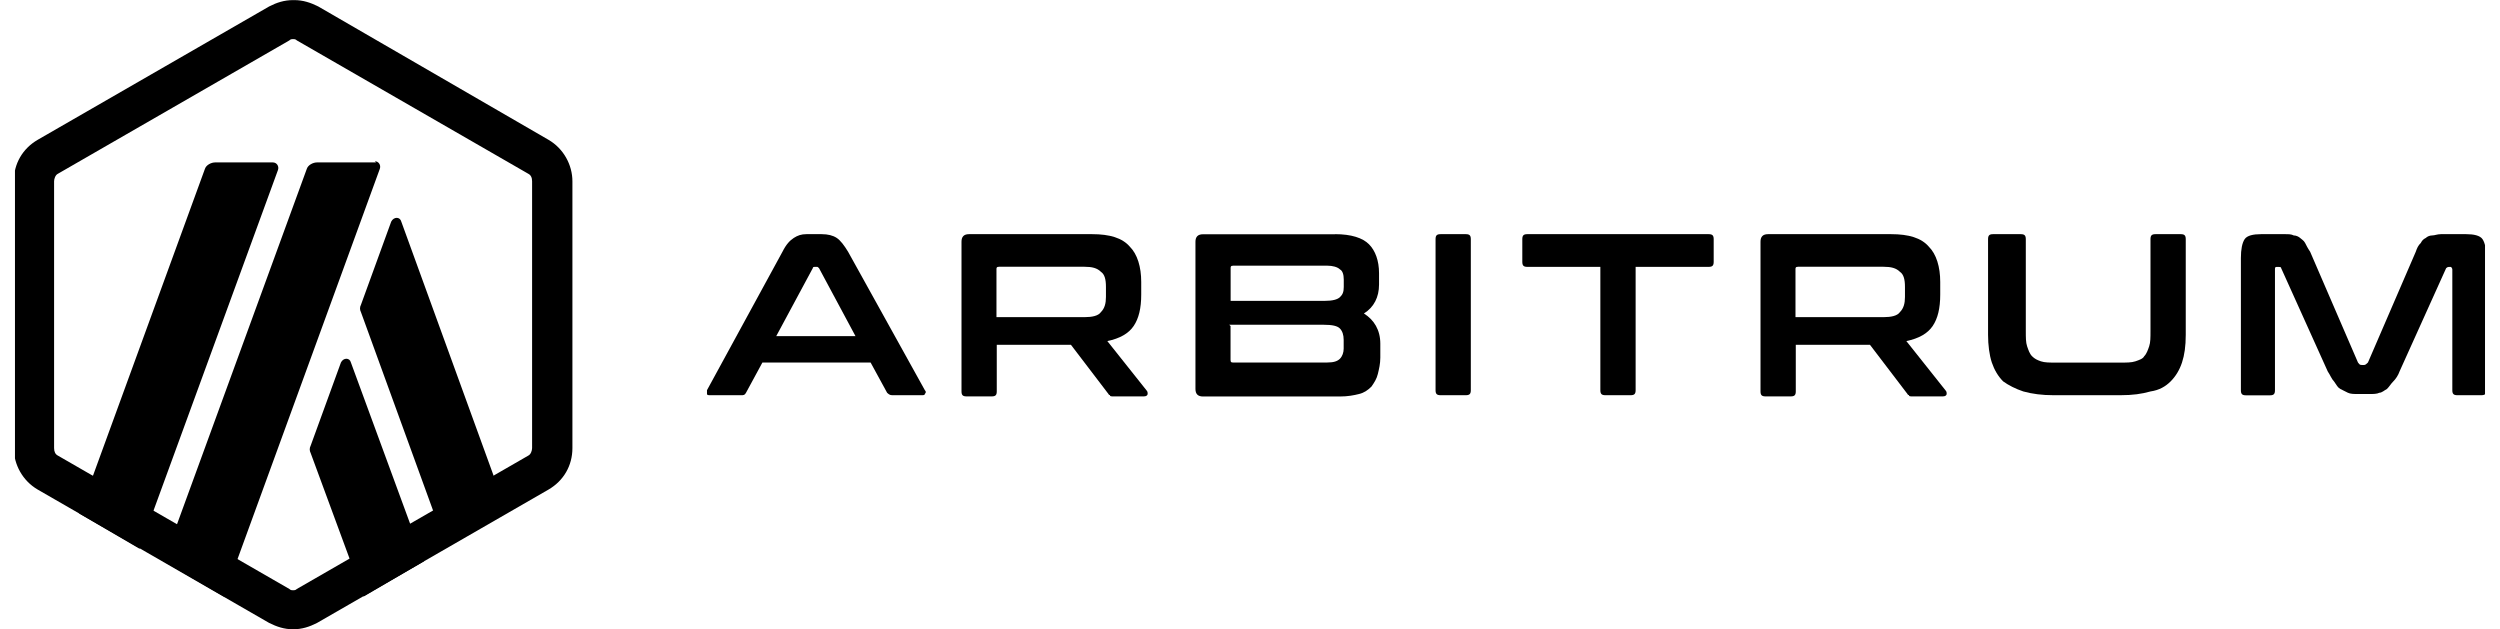 <svg width="143" height="36" viewBox="0 0 143 36" fill="none" xmlns="http://www.w3.org/2000/svg">
<g clip-path="url(#clip0_3558_1308)">
<path d="M19.501 20.736L17.771 25.489C17.698 25.63 17.698 25.777 17.771 25.918L20.795 34.124L24.248 32.106L20.072 20.736C20.004 20.448 19.642 20.448 19.501 20.736Z" fill="black"/>
<path d="M22.954 12.677C22.88 12.388 22.524 12.388 22.377 12.677L20.648 17.43C20.574 17.571 20.574 17.718 20.648 17.859L25.542 31.321L28.995 29.303L22.954 12.677Z" fill="black"/>
<path d="M16.765 2.238C16.839 2.238 16.907 2.238 16.98 2.312L30.221 9.941C30.363 10.015 30.436 10.156 30.436 10.371V25.63C30.436 25.771 30.363 25.991 30.221 26.059L16.98 33.689C16.907 33.762 16.839 33.762 16.765 33.762C16.692 33.762 16.624 33.762 16.551 33.689L3.309 26.059C3.168 25.986 3.094 25.845 3.094 25.63V10.371C3.094 10.229 3.168 10.009 3.309 9.941L16.551 2.312C16.618 2.238 16.692 2.238 16.765 2.238ZM16.765 0.006C16.262 0.006 15.827 0.147 15.398 0.368L2.156 7.997C1.292 8.5 0.789 9.365 0.789 10.371V25.63C0.789 26.568 1.292 27.5 2.156 28.003L15.398 35.633C15.827 35.848 16.262 35.995 16.765 35.995C17.268 35.995 17.703 35.853 18.133 35.633L31.375 28.003C32.239 27.5 32.742 26.636 32.742 25.63V10.371C32.742 9.433 32.239 8.5 31.375 7.997L18.201 0.368C17.771 0.153 17.336 0.006 16.833 0.006H16.765Z" fill="black"/>
<path d="M15.686 9.291H12.301C12.086 9.291 11.798 9.433 11.724 9.653L4.53 29.371L7.983 31.389L15.901 9.721C15.974 9.506 15.827 9.291 15.612 9.291H15.686Z" fill="black"/>
<path d="M21.513 9.291H18.127C17.913 9.291 17.624 9.433 17.551 9.653L9.351 32.106L12.804 34.124L21.727 9.653C21.801 9.438 21.654 9.224 21.439 9.224L21.513 9.291Z" fill="black"/>
<path d="M46.995 13.394C47.357 13.394 47.645 13.467 47.86 13.609C48.075 13.75 48.289 14.038 48.51 14.4L52.901 22.318C52.974 22.391 52.974 22.459 52.901 22.532C52.901 22.606 52.828 22.606 52.686 22.606H51.03C50.889 22.606 50.816 22.532 50.742 22.465L49.798 20.735H43.61L42.672 22.465C42.598 22.606 42.531 22.606 42.384 22.606H40.654C40.513 22.606 40.44 22.606 40.44 22.532C40.44 22.459 40.44 22.391 40.44 22.318L44.757 14.4C44.972 13.97 45.187 13.75 45.407 13.609C45.627 13.467 45.837 13.394 46.125 13.394H46.916H46.995ZM44.401 19.226H48.934L46.848 15.338C46.775 15.265 46.775 15.265 46.707 15.265H46.633C46.56 15.265 46.492 15.265 46.492 15.338L44.401 19.226Z" fill="black"/>
<path d="M62.469 13.394C63.475 13.394 64.198 13.609 64.628 14.112C65.057 14.541 65.278 15.265 65.278 16.129V16.847C65.278 17.638 65.136 18.215 64.848 18.644C64.56 19.074 64.057 19.362 63.339 19.509L65.572 22.318C65.645 22.391 65.645 22.459 65.645 22.532C65.645 22.606 65.572 22.674 65.43 22.674H63.701C63.56 22.674 63.486 22.674 63.486 22.6C63.413 22.6 63.413 22.527 63.345 22.459L61.259 19.724H57.015V22.386C57.015 22.6 56.942 22.674 56.727 22.674H55.286C55.071 22.674 54.998 22.6 54.998 22.386V13.824C54.998 13.535 55.139 13.394 55.427 13.394H62.554H62.469ZM56.998 18.141H62.034C62.463 18.141 62.825 18.068 62.972 17.853C63.187 17.638 63.26 17.35 63.26 16.988V16.412C63.26 15.982 63.187 15.694 62.972 15.547C62.757 15.332 62.469 15.259 62.034 15.259H57.139C56.998 15.259 56.998 15.332 56.998 15.4V18.141Z" fill="black"/>
<path d="M76.36 13.394C77.298 13.394 77.943 13.609 78.304 13.97C78.666 14.332 78.881 14.909 78.881 15.626V16.276C78.881 16.994 78.593 17.57 78.016 17.932C78.593 18.294 78.954 18.87 78.954 19.662V20.453C78.954 20.814 78.881 21.103 78.813 21.391C78.745 21.679 78.598 21.894 78.451 22.109C78.237 22.323 78.022 22.47 77.734 22.538C77.445 22.612 77.084 22.679 76.654 22.679H68.81C68.522 22.679 68.38 22.538 68.38 22.25V13.829C68.38 13.541 68.522 13.4 68.81 13.4H76.439H76.36V13.394ZM70.387 17.209H75.784C76.213 17.209 76.502 17.135 76.648 16.994C76.795 16.853 76.863 16.706 76.863 16.418V15.988C76.863 15.7 76.79 15.485 76.648 15.412C76.507 15.27 76.219 15.197 75.931 15.197H70.534C70.392 15.197 70.392 15.27 70.392 15.338V17.209H70.387ZM70.387 18.65V20.594C70.387 20.735 70.46 20.735 70.528 20.735H75.925C76.287 20.735 76.502 20.662 76.643 20.521C76.784 20.379 76.858 20.159 76.858 19.944V19.441C76.858 19.153 76.784 18.938 76.643 18.791C76.502 18.644 76.213 18.576 75.705 18.576H70.313L70.387 18.65Z" fill="black"/>
<path d="M83.843 13.394C84.058 13.394 84.131 13.467 84.131 13.682V22.318C84.131 22.532 84.058 22.606 83.843 22.606H82.402C82.187 22.606 82.114 22.532 82.114 22.318V13.682C82.114 13.467 82.187 13.394 82.402 13.394H83.843Z" fill="black"/>
<path d="M97.734 13.394C97.949 13.394 98.023 13.467 98.023 13.682V14.976C98.023 15.191 97.949 15.265 97.734 15.265H93.558V22.318C93.558 22.532 93.484 22.606 93.27 22.606H91.829C91.614 22.606 91.54 22.532 91.54 22.318V15.265H87.364C87.149 15.265 87.076 15.191 87.076 14.976V13.682C87.076 13.467 87.149 13.394 87.364 13.394H97.655H97.734Z" fill="black"/>
<path d="M108.172 13.394C109.178 13.394 109.902 13.609 110.331 14.112C110.761 14.541 110.981 15.265 110.981 16.129V16.847C110.981 17.638 110.84 18.215 110.552 18.644C110.264 19.074 109.761 19.362 109.043 19.509L111.275 22.318C111.349 22.391 111.349 22.459 111.349 22.532C111.349 22.606 111.275 22.674 111.134 22.674H109.404C109.263 22.674 109.19 22.674 109.19 22.6C109.116 22.6 109.116 22.527 109.048 22.459L106.963 19.724H102.719V22.386C102.719 22.6 102.645 22.674 102.431 22.674H100.989C100.775 22.674 100.701 22.6 100.701 22.386V13.824C100.701 13.535 100.842 13.394 101.131 13.394H108.257H108.172ZM102.702 18.141H107.737C108.167 18.141 108.528 18.068 108.675 17.853C108.89 17.638 108.964 17.35 108.964 16.988V16.412C108.964 15.982 108.89 15.694 108.675 15.547C108.461 15.332 108.172 15.259 107.737 15.259H102.843C102.702 15.259 102.702 15.332 102.702 15.4V18.141Z" fill="black"/>
<path d="M115.587 13.394C115.802 13.394 115.876 13.467 115.876 13.682V18.938C115.876 19.3 115.876 19.588 115.949 19.803C116.023 20.018 116.09 20.232 116.237 20.379C116.384 20.526 116.526 20.594 116.74 20.668C116.955 20.741 117.243 20.741 117.605 20.741H121.278C121.64 20.741 121.928 20.741 122.143 20.668C122.358 20.594 122.573 20.526 122.646 20.379C122.787 20.238 122.861 20.018 122.934 19.803C123.008 19.588 123.008 19.3 123.008 18.938V13.682C123.008 13.467 123.081 13.394 123.296 13.394H124.737C124.952 13.394 125.025 13.467 125.025 13.682V19.153C125.025 19.803 124.952 20.306 124.811 20.735C124.669 21.165 124.449 21.526 124.161 21.815C123.873 22.103 123.511 22.318 123.008 22.391C122.505 22.532 122.002 22.606 121.278 22.606H117.464C116.814 22.606 116.237 22.532 115.734 22.391C115.305 22.25 114.87 22.029 114.581 21.815C114.293 21.526 114.078 21.165 113.932 20.735C113.79 20.306 113.717 19.729 113.717 19.153V13.682C113.717 13.467 113.79 13.394 114.005 13.394H115.446H115.587Z" fill="black"/>
<path d="M130.699 13.394C130.914 13.394 131.061 13.394 131.202 13.467C131.344 13.467 131.49 13.541 131.564 13.609C131.637 13.682 131.779 13.75 131.852 13.897C131.926 14.038 131.993 14.185 132.14 14.4L134.876 20.735C134.949 20.809 134.949 20.877 135.09 20.877H135.232C135.305 20.877 135.373 20.803 135.447 20.735L138.182 14.4C138.255 14.185 138.323 14.038 138.47 13.897C138.544 13.756 138.611 13.682 138.758 13.609C138.832 13.535 138.973 13.467 139.12 13.467C139.267 13.467 139.408 13.394 139.623 13.394H141.064C141.494 13.394 141.855 13.467 142.002 13.682C142.144 13.897 142.217 14.259 142.217 14.762V22.318C142.217 22.532 142.144 22.606 141.929 22.606H140.561C140.346 22.606 140.273 22.532 140.273 22.318V15.412C140.273 15.338 140.199 15.27 140.199 15.27H140.058C139.985 15.27 139.917 15.344 139.917 15.344L137.255 21.244C137.182 21.459 137.04 21.674 136.893 21.82C136.746 21.967 136.679 22.109 136.532 22.25C136.39 22.323 136.243 22.465 136.102 22.465C135.961 22.538 135.74 22.538 135.526 22.538H134.876C134.661 22.538 134.446 22.538 134.299 22.465C134.152 22.391 134.011 22.323 133.87 22.25C133.728 22.177 133.655 22.035 133.508 21.82C133.367 21.679 133.293 21.459 133.146 21.244L130.485 15.344C130.485 15.27 130.411 15.27 130.343 15.27H130.202C130.128 15.27 130.128 15.344 130.128 15.412V22.323C130.128 22.538 130.055 22.612 129.84 22.612H128.467C128.252 22.612 128.179 22.538 128.179 22.323V14.762C128.179 14.259 128.252 13.897 128.393 13.682C128.535 13.467 128.896 13.394 129.332 13.394H130.773H130.699Z" fill="black"/>
</g>
<defs>
<clipPath id="clip0_3558_1308">
<rect width="141.287" height="36" fill="white" transform="translate(0.856)"/>
</clipPath>
</defs>
</svg>
